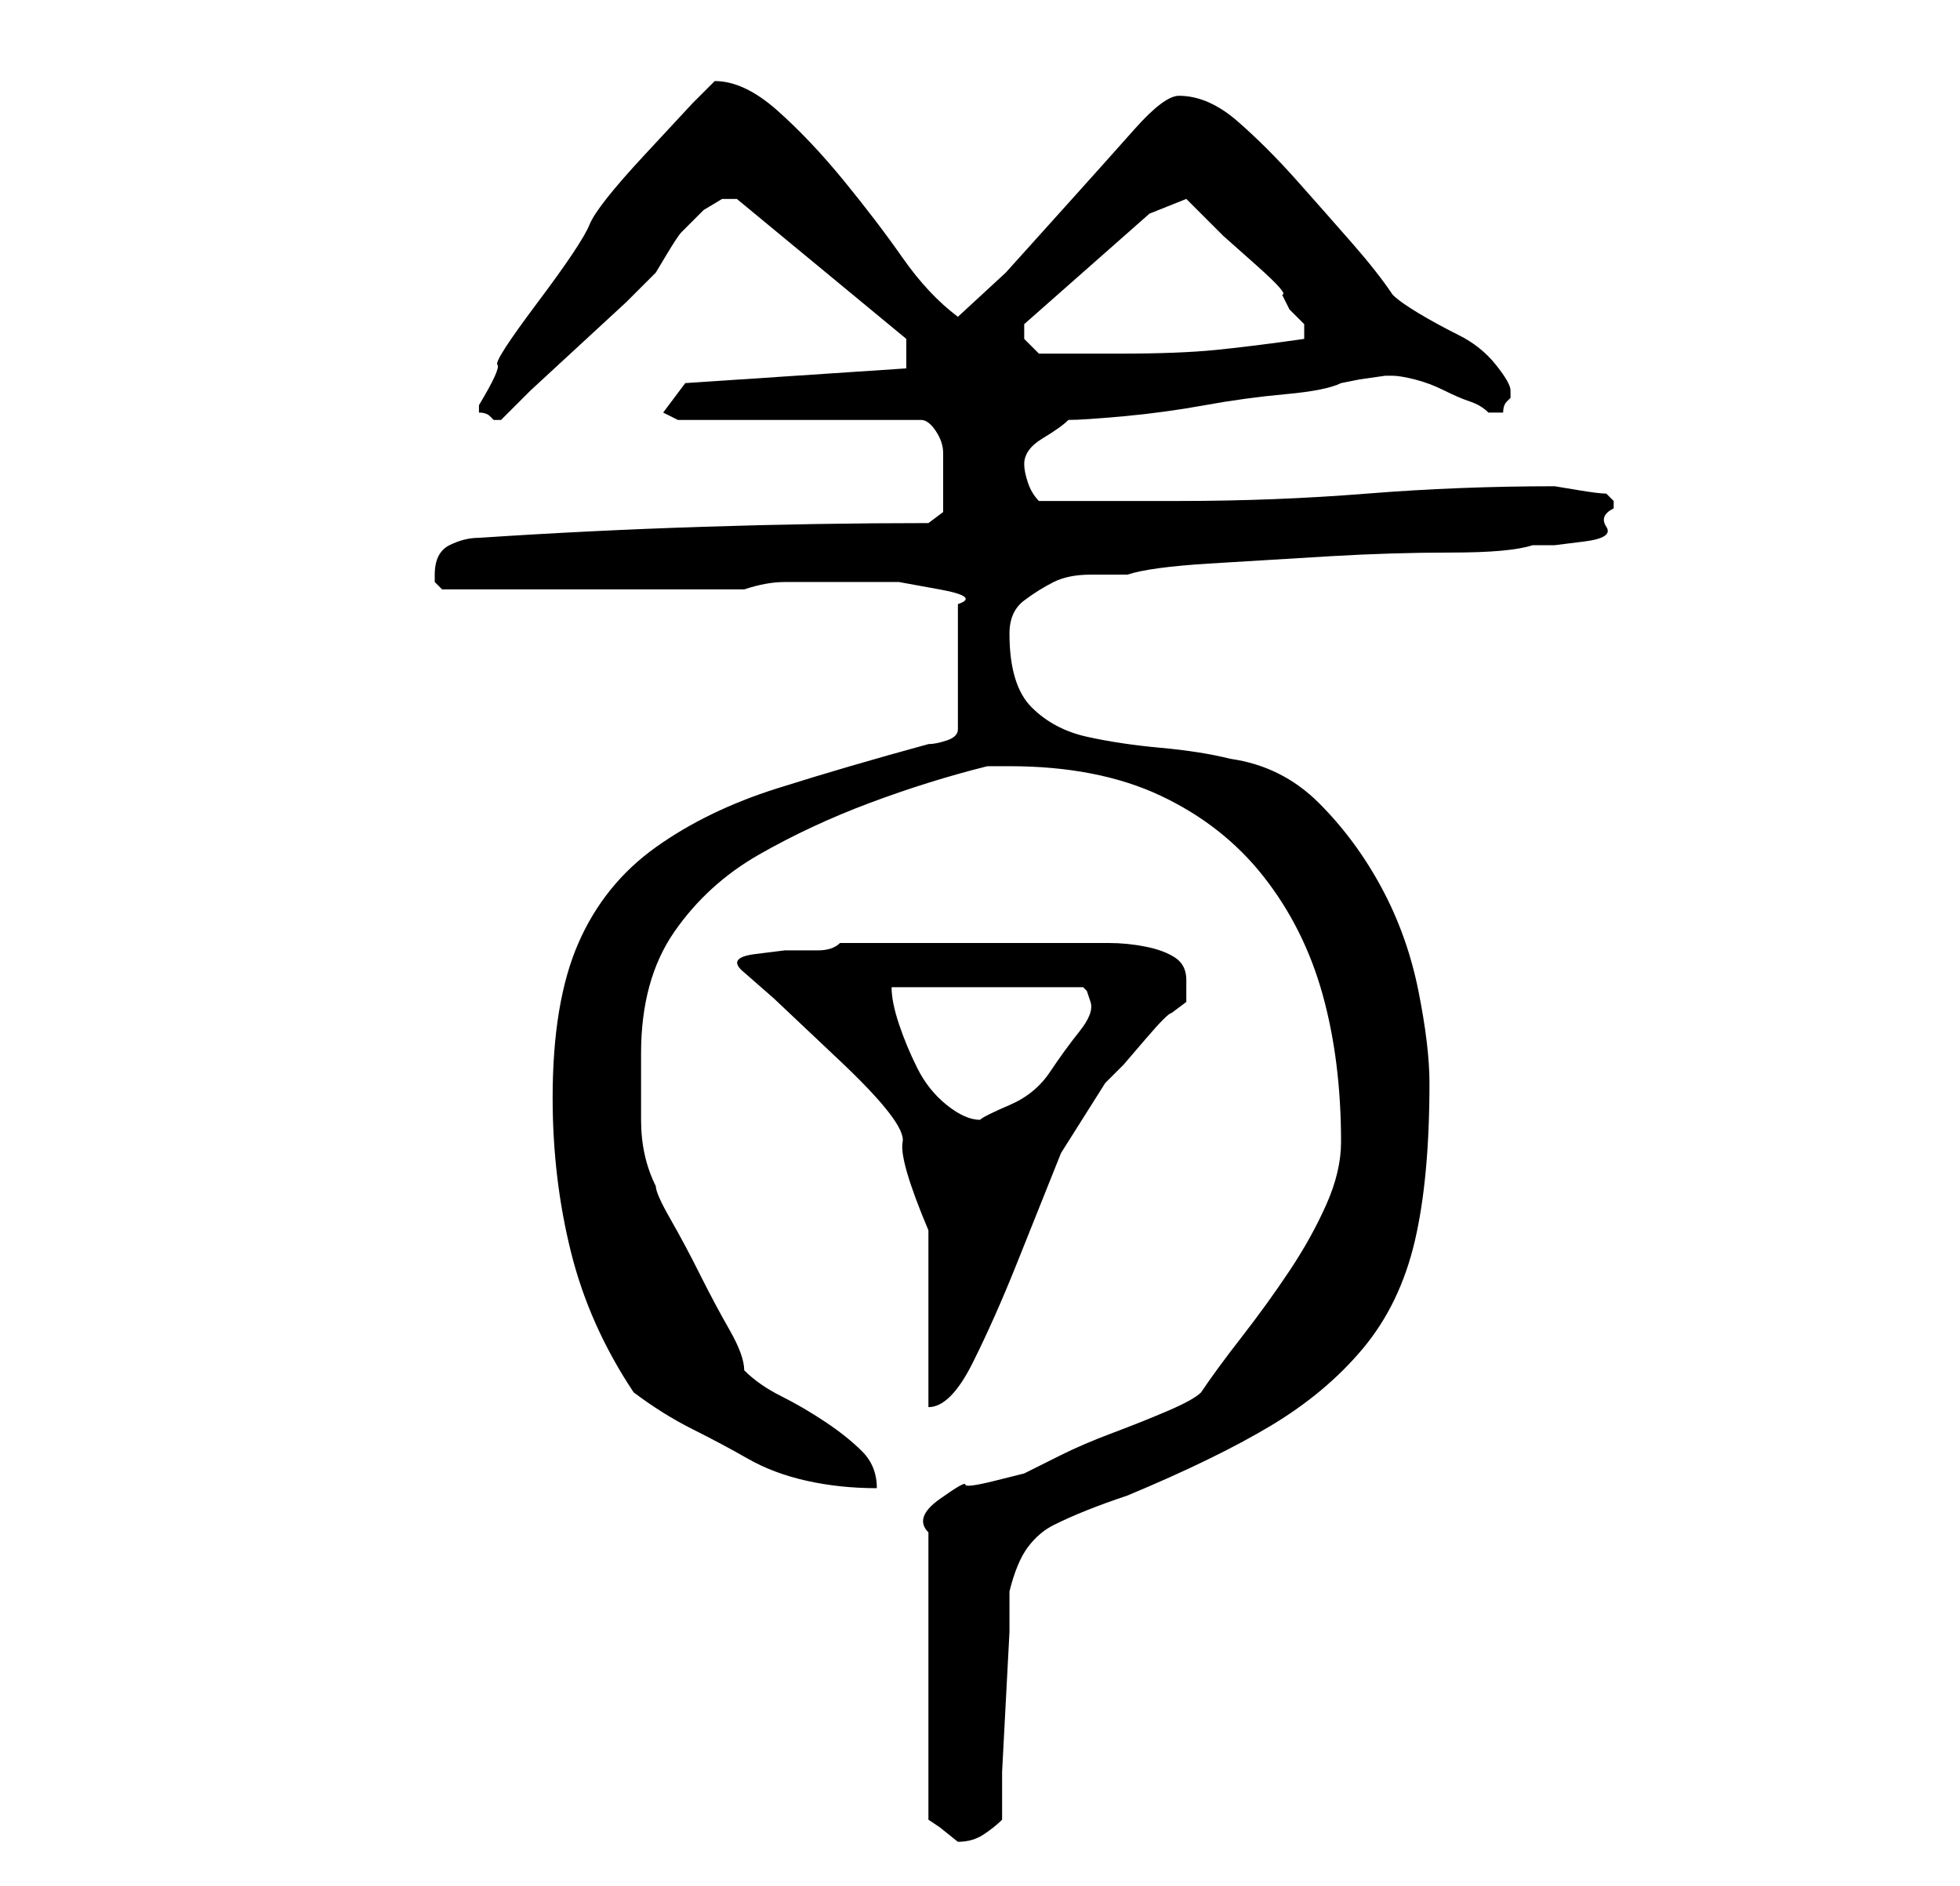 <?xml version="1.0" standalone="no"?>
<!DOCTYPE svg PUBLIC "-//W3C//DTD SVG 1.1//EN" "http://www.w3.org/Graphics/SVG/1.1/DTD/svg11.dtd" >
<svg xmlns="http://www.w3.org/2000/svg" xmlns:xlink="http://www.w3.org/1999/xlink" version="1.1" viewBox="-10 0 266 256">
   <path fill="currentColor"
d="M153 189q-1 1 -4.5 2.5t-7.5 3t-7 3l-5 2.5t-4 1t-4 0.5t-3.5 2t-1.5 4.5v39l1.5 1t2.5 2v0q2 0 3.5 -1t2.5 -2v-6.5t0.5 -9.5t0.5 -9.5v-5.5q1 -4 2.5 -6t3.5 -3t4.5 -2t5.5 -2q12 -5 19.5 -9.5t12.5 -10.5t7 -14.5t2 -21.5q0 -5 -1.5 -12.5t-5 -14t-8.5 -11.5t-12 -6
q-4 -1 -9.5 -1.5t-10 -1.5t-7.5 -4t-3 -10q0 -3 2 -4.5t4 -2.5t5 -1h5q3 -1 11 -1.5t16.5 -1t16.5 -0.5t11 -1h3t4 -0.5t3 -2t1 -2.5v-0.5v-0.5l-0.5 -0.5l-0.5 -0.5q-1 0 -4 -0.5l-3 -0.5q-13 0 -25.5 1t-25.5 1h-4h-6h-5.5h-3.5q-1 -1 -1.5 -2.5t-0.5 -2.5v0v0
q0 -2 2.5 -3.5t3.5 -2.5q2 0 7.5 -0.5t11 -1.5t11 -1.5t7.5 -1.5l2.5 -0.5t3.5 -0.5h1v0q1 0 3 0.5t4 1.5t3.5 1.5t2.5 1.5h1h1q0 -1 0.5 -1.5l0.5 -0.5v-1q0 -1 -2 -3.5t-5 -4t-5.5 -3t-3.5 -2.5q-2 -3 -5.5 -7t-7.5 -8.5t-8 -8t-8 -3.5q-2 0 -6 4.5t-8.5 9.5l-9 10t-6.5 6
q-4 -3 -7.5 -8t-8 -10.5t-9 -9.5t-8.5 -4l-3 3t-6.5 7t-7.5 9.5t-7 10.5t-5.5 8.5t-2.5 5.5v1q1 0 1.5 0.5l0.5 0.5v0h1v0l4 -4t6.5 -6t6.5 -6l4 -4t1.5 -2.5t2 -3l3 -3t2.5 -1.5h1.5h0.5l23 19v4l-30 2l-3 4l2 1h33q1 0 2 1.5t1 3v3.5v2v2.5t-2 1.5q-15 0 -30.5 0.5
t-30.5 1.5q-2 0 -4 1t-2 4v1t1 1h41q3 -1 5.5 -1h5.5h4h6t5.5 1t2.5 2v17q0 1 -1.5 1.5t-2.5 0.5q-11 3 -20.5 6t-16.5 8t-10.5 13t-3.5 21q0 11 2.5 21t8.5 19q4 3 8 5t7.5 4t8 3t9.5 1q0 -3 -2 -5t-5 -4t-6 -3.5t-5 -3.5q0 -2 -2 -5.5t-4 -7.5t-4 -7.5t-2 -4.5
q-2 -4 -2 -9v-9q0 -10 4.5 -16.5t11.5 -10.5t15 -7t16 -5h3q12 0 20.5 4t14 11t8 16t2.5 20q0 4 -2 8.5t-5 9t-6.5 9t-5.5 7.5zM91 132l4 3.5t9 8.5t8.5 11t3.5 12v24q3 0 6 -6t6 -13.5l6 -15t6 -9.5l2.5 -2.5t3 -3.5t3.5 -3.5l2 -1.5v-2v-1q0 -2 -1.5 -3t-4 -1.5t-5 -0.5
h-3.5h-17h-16q-1 1 -3 1h-4.5t-4 0.5t-1.5 2.5zM111 134h26l0.5 0.5t0.5 1.5t-1.5 4t-4 5.5t-5.5 4.5t-4 2q-2 0 -4.5 -2t-4 -5t-2.5 -6t-1 -5zM129 45v-1l17 -15l5 -2l1.5 1.5l3.5 3.5t4.5 4t3.5 4l1 2t2 2v1v0v1v0q-7 1 -12 1.5t-13 0.5h-11l-1.5 -1.5l-0.5 -0.5v-1z" />
</svg>
